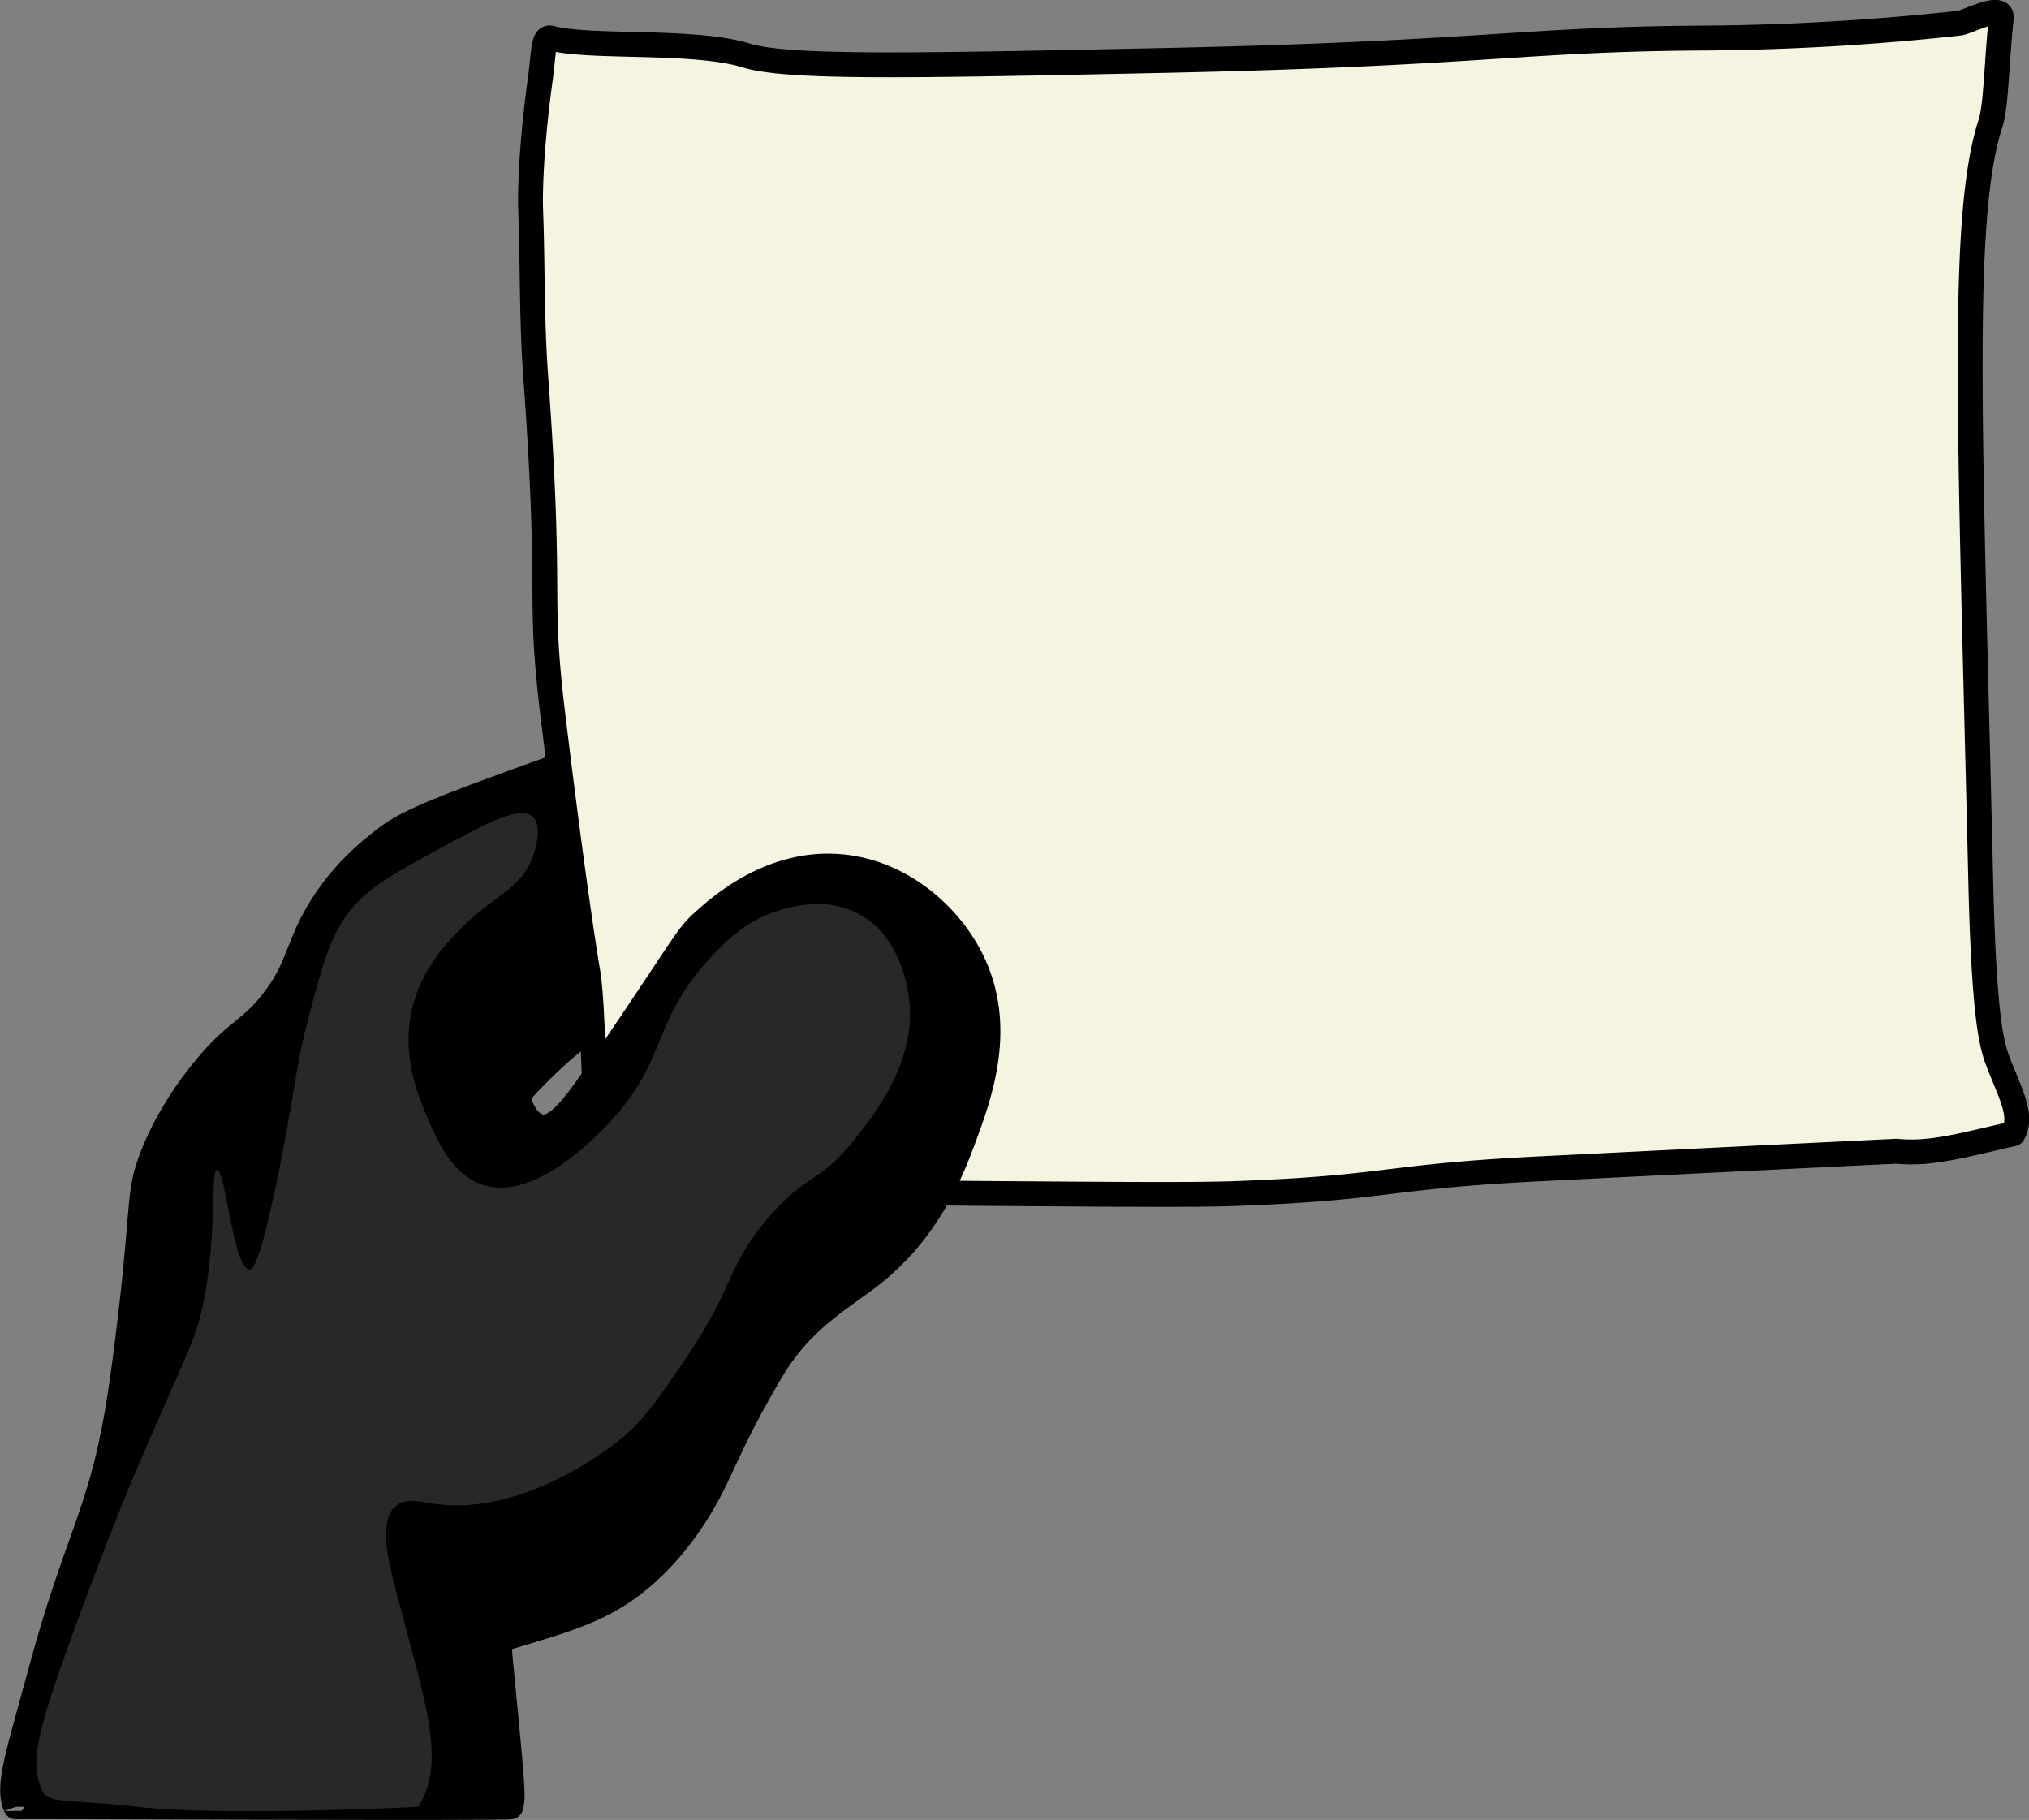 <svg id="Layer_2" data-name="Layer 2" xmlns="http://www.w3.org/2000/svg" viewBox="0 0 815.89 731.66">
    <rect x="0" y="0" width="815.89" height="731.66" fill="#808080" stroke="none"/>
    <defs>
        <style>
            .cls-1,.cls-2{stroke:#000;stroke-linecap:round;stroke-linejoin:round;stroke-width:10px;}.cls-2{fill:#f4f4e1;}.cls-3{fill:#282828;}
        </style>
    </defs>
    <title>рука+бумага</title>
    <path class="cls-1"
          d="M745.12,1229.73c1.36,14.26,2.61,28.53,4,42.79,4.63,48.27,5.26,53.59,4,57.48-.08.74-199.08-.22-199,0-3.72-8,.83-20.68,10-54.5,14.11-52.35,23.81-63,30.85-104.49,2.87-16.92,5.37-39.34,6-44.78,4.39-39.43,2.58-43.84,8-57.72,10-25.8,28.86-43.79,28.86-43.79,8.41-8,12.83-9.65,19.9-18.91,9.29-12.16,9.43-19.5,15.92-31.84,9.73-18.5,23.71-29.15,29.85-33.84,8.73-6.65,24.52-12.49,55.73-23.88,25.58-9.34,28.93-9.69,32.84-8,17.34,7.66,17,43.46,16.92,59.71-.12,14.46-.3,23.39-6,32.84-6.52,10.86-14.11,12.14-29.85,25.87-.8.69-15.75,13.85-23.88,25.87-8.48,12.54-11.05,26.07-10.95,63.69C738.2,1130.93,738.68,1162.3,745.12,1229.73Z"
          transform="translate(-547.75 -603.63)"/>
    <path class="cls-2"
          d="M769.25,618.95c16.17,4.23,57.49.48,78.62,7,16.84,5.17,67,4.11,167.19,2,127.65-2.7,143.7-8.44,215-9a1005.9,1005.9,0,0,0,105.49-6c3.24-.35,17.58-8.15,16.92-2-1.74,16.17-2.07,35.45-4.23,42-12.42,37.92-8.28,122.64-4,305,1.32,56.13,4.56,66.27,7,72.65,4.53,12,10.21,21.43,6,28.86-19.9,4.48-33.09,8.41-46.77,7-.41,0-47.71,2.29-142.31,7-64.66,3.19-61.33,7.73-123.4,10-16.48.59-43.16.39-96.53,0-106-.78-132.31-3.23-158.23,6-1.25.44-18,6.42-19.9,3-1.47-2.64,7.45-7.95,12.94-18.91,4.57-9.12,4.42-17.46,4-28.86-1.1-28.69-1.64-43-3-50.75,0,0-4.85-27.88-13.93-102.5-6.24-51.26-.19-43.74-7-137.33-1.61-22.18-1.14-44.46-2-66.68,0,0-.72-18.69,4-52.74C766.49,624,766.19,618.15,769.25,618.95Z"
          transform="translate(-547.75 -603.63)"/>
    <path class="cls-1"
          d="M762,1026.71c.79.76-7,7.53-6,16.92.6,5.46,4.21,11.91,9,12.94,7,1.52,14.54-9.24,25.87-25.87,32.68-48,32.5-50.13,39.81-56.72,6.35-5.72,27.4-24.72,55.73-21.89,23.7,2.36,42.69,19,51.75,36.82,13.87,27.25,3.47,55.25-3,72.65-4.06,10.93-13.18,35.51-35.83,53.74-11.82,9.52-27.47,17.41-39.81,36.82-2.34,3.69-5.17,8.74-7,11.94-9.23,16.48-13.66,27.15-16.92,33.84-2.91,6-12.54,25.71-30.85,40.8-14.24,11.74-27.8,15.77-51.75,22.89-24.48,7.28-36.72,10.92-45.78,7-22.14-9.67-24.37-48.51-25.87-74.64-1.26-21.91-3.8-66.07,22.89-110.46C727.12,1045.51,760.52,1025.26,762,1026.71Z"
          transform="translate(-547.75 -603.63)"/>
    <path class="cls-3"
          d="M714,1007c-5.26,18.89,1.37,35.43,4,42,4.37,10.91,10.71,26.74,24,31,24.42,7.83,54.5-29.12,56-31,17.82-22.36,13.09-36.26,36-61,8.18-8.84,15.93-14.77,26-18,4.92-1.58,19.45-6.23,33,1,16.1,8.6,19.31,27.86,20,32,4.28,25.72-12.68,47.38-21,58-14.74,18.82-20,13.92-36,33-16.15,19.27-13,27-32,55-12.14,17.93-18.2,26.89-29,35-6.05,4.55-39.51,29.68-74,24-4.45-.73-10-2.16-14,1-8,6.35-2.27,25.44,1,38,10.62,40.85,19.39,64.58,8,83,0,0-78,4-113,0-27.69-3.16-35.68-1.26-38-6-5.35-11-2.79-22.36,10-58,15.15-42.23,27-70,27-70,21.21-49.69,24.75-53.37,28-71,5.08-27.53,2.39-50.8,5-51,3.43-.26,6.67,39.94,13,40,1.45,0,4.33-2.05,12-40,6.65-32.92,6.43-41,12-62,5.91-22.27,9-33.62,18-44,7.22-8.37,16.81-13.58,36-24,17.55-9.53,30.91-16.64,36-12,4.29,3.92.6,14.3,0,16-4.63,13-14.89,15-28,28C728.54,981.43,718.28,991.63,714,1007Z"
          transform="translate(-547.75 -603.63)"/>
</svg>